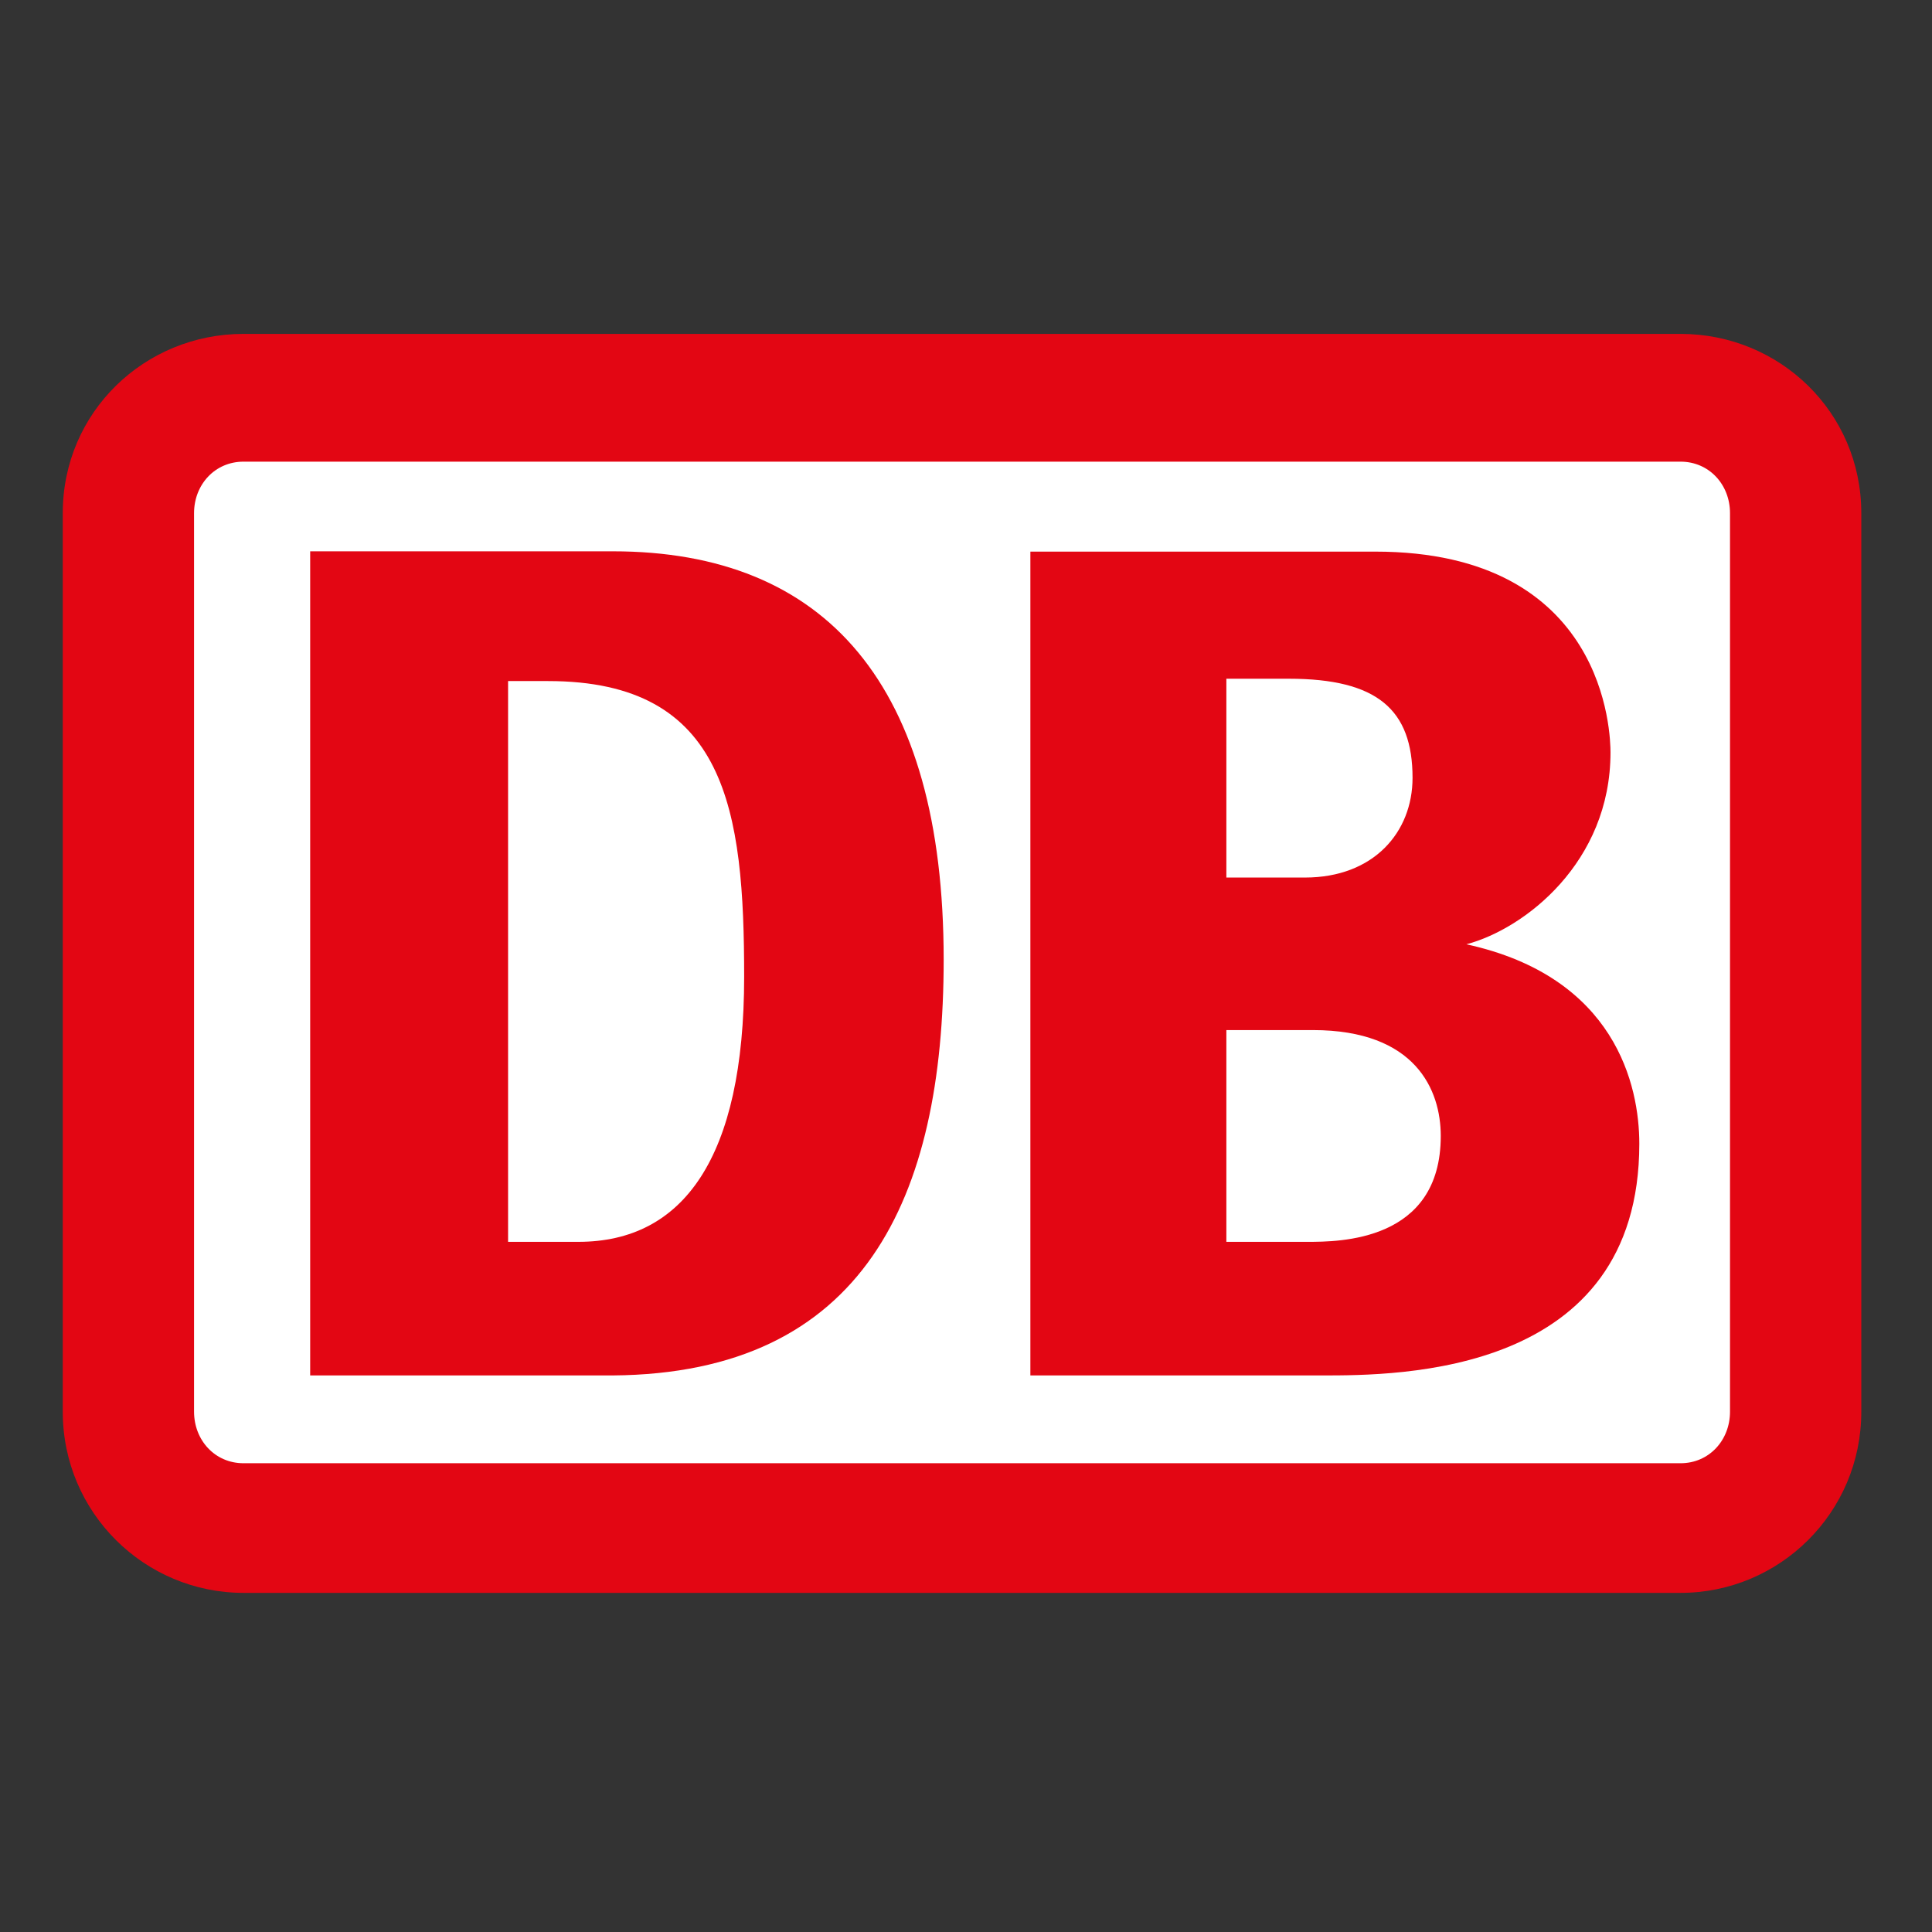 <?xml version="1.0" encoding="UTF-8" standalone="no"?>
<!-- Created with Inkscape (http://www.inkscape.org/) -->

<svg
   xmlns:dc="http://purl.org/dc/elements/1.1/"
   xmlns:cc="http://creativecommons.org/ns#"
   xmlns:rdf="http://www.w3.org/1999/02/22-rdf-syntax-ns#"
   xmlns:svg="http://www.w3.org/2000/svg"
   xmlns="http://www.w3.org/2000/svg"
   version="1.1"
   width="88"
   height="88"
   viewBox="0 0 88 88"
   id="DB-BAHN_x5F_ral-9010_x5F_M_2008"
   xml:space="preserve"><rect x="0" y="0" width="88" height="88" fill="#333333" stroke="none"/><defs
     id="defs3596" /><g
     transform="matrix(0.289,0,0,0.289,-144.126,-80.645)"
     id="g3580"><g
       id="g3582"><path
         d="M 763.576,331.672 H 537.083 c -15.586,0 -28.486,12.324 -28.486,28.252 v 141.617 c 0,15.928 12.9,28.556 28.486,28.556 h 226.493 c 15.586,0 28.486,-12.628 28.486,-28.556 V 359.924 c 10e-4,-15.928 -12.9,-28.252 -28.486,-28.252 z"
         id="path3584"
         style="fill:#e30613" /><path
         d="m 771.369,501.541 c 0,4.512 -3.301,8.125 -7.793,8.125 H 537.083 c -4.492,0 -7.793,-3.613 -7.793,-8.125 V 359.924 c 0,-4.512 3.301,-8.115 7.793,-8.115 h 226.493 c 4.492,0 7.793,3.604 7.793,8.115 v 141.617 z"
         id="path3586"
         style="fill:#ffffff" /></g><g
       id="g3588"><path
         d="M 595.287,495.828 H 547.592 V 365.939 h 47.695 c 33.594,0 52.149,21.047 52.149,64.339 0,37.59 -12.56,65.247 -52.149,65.55 z m 20.703,-62.845 c 0,-26.163 -2.715,-46.593 -30.898,-46.593 h -6.309 v 88.382 h 11.094 c 16.503,0 26.113,-13.223 26.113,-41.789 z"
         id="path3590"
         style="fill:#e30613" /></g><path
       d="m 729.82,427.876 c 9.197,-2.434 22.713,-12.929 22.713,-30.239 0,-2.705 -0.566,-31.65 -37.084,-31.65 h -54.348 v 129.842 h 45.916 c 12.16,0 50.057,0 50.057,-36.518 0,-9.124 -3.72,-26.294 -27.254,-31.435 z m -37.83,-41.855 h 9.83 c 13.967,0 19.514,4.875 19.514,15.625 0,8.542 -6.107,15.711 -16.965,15.711 H 691.99 v -31.336 z m 12.781,88.751 H 691.99 v -33.376 h 13.631 c 16.205,0 20.16,9.456 20.16,16.689 0,16.687 -16.062,16.687 -21.01,16.687 z"
       id="path3592"
       style="fill:#e30613" /></g></svg>